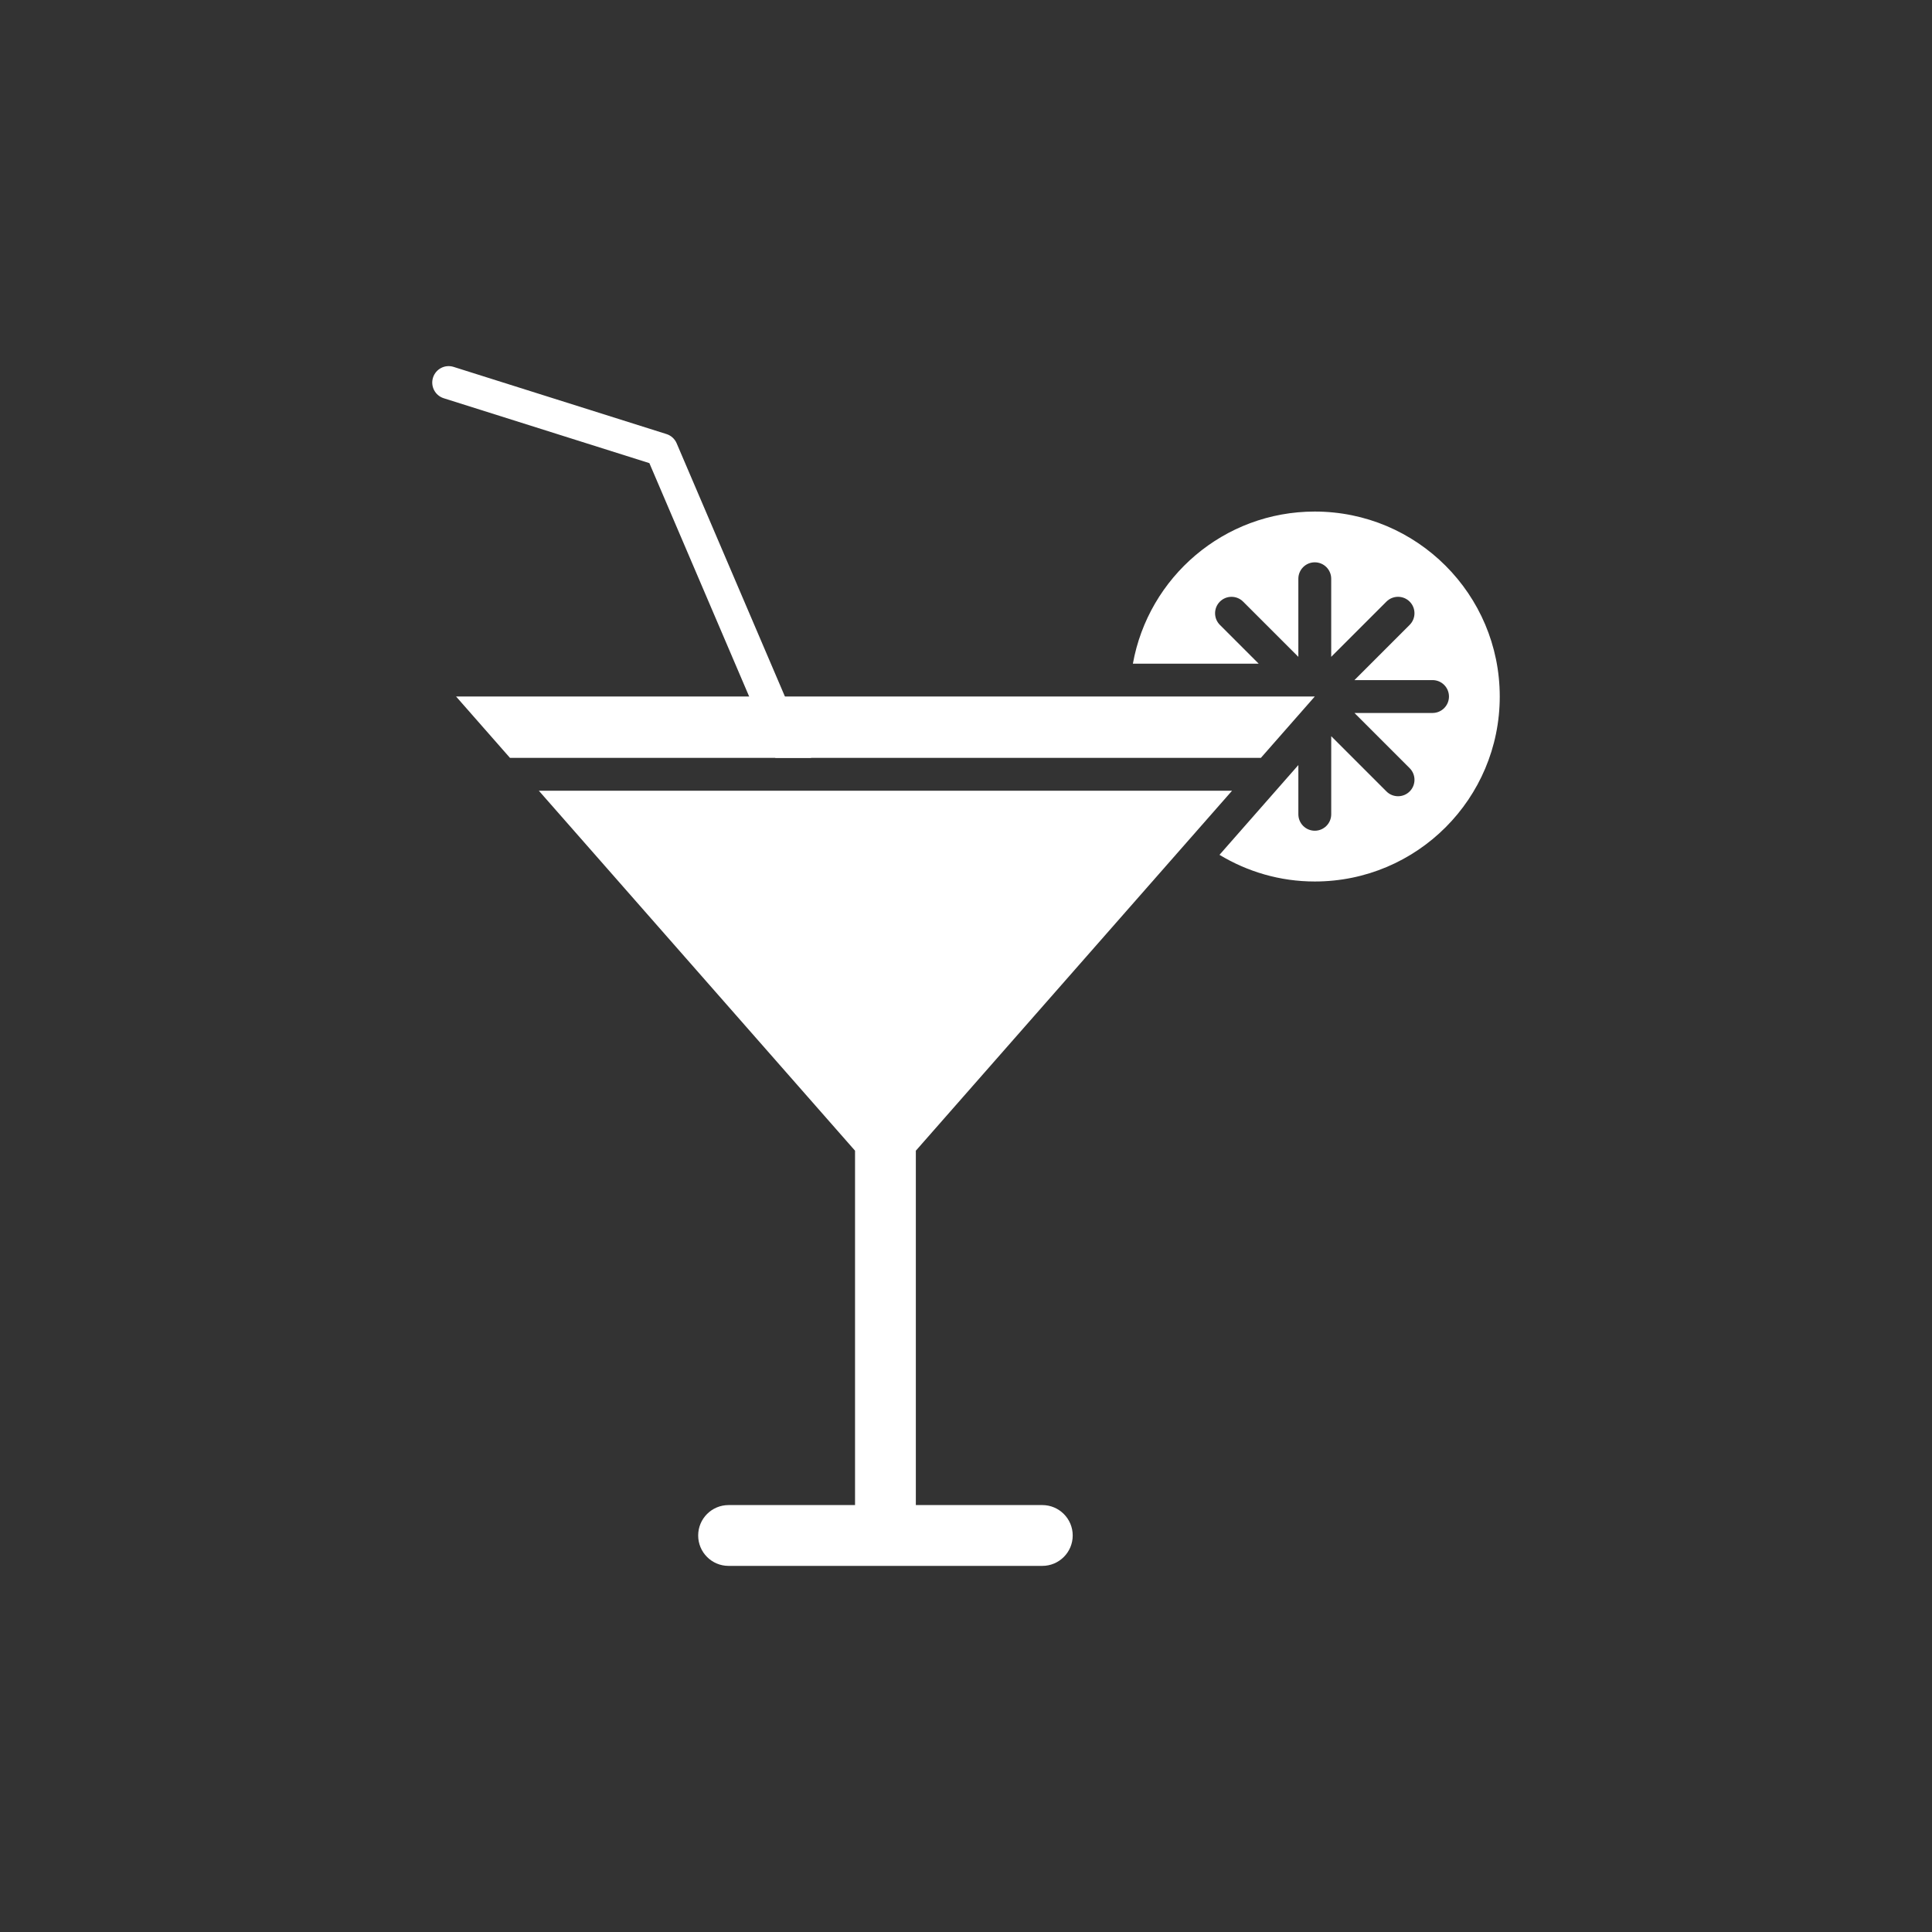 <svg xmlns="http://www.w3.org/2000/svg" xmlns:xlink="http://www.w3.org/1999/xlink" width="100" height="100" viewBox="0 0 100 100"><rect x="0" y="0" width="100" height="100" fill="#333333" stroke="none"/><g><g transform="translate(50 50) scale(0.69 0.69) rotate(0) translate(-50 -50)" style="fill:#ffffff"><svg fill="#ffffff" xmlns="http://www.w3.org/2000/svg" xmlns:xlink="http://www.w3.org/1999/xlink" version="1.1" x="0px" y="0px" viewBox="0 0 100 100" enable-background="new 0 0 100 100" xml:space="preserve"><g><g><g><polygon points="72.121,34.387 76.163,29.785 11.749,29.785 15.791,34.387    "></polygon><path d="M55.724,90.438h-9.487V63.855l23.72-27.003h-52l23.719,27.003v26.583h-9.487c-1.26,0-2.28,1.021-2.28,2.281     S30.928,95,32.188,95h23.536c1.259,0,2.281-1.021,2.281-2.281S56.982,90.438,55.724,90.438z"></path></g><path d="M76.163,15.91c-6.821,0-12.479,4.925-13.644,11.41h9.435l-2.909-2.909c-0.481-0.481-0.481-1.262,0-1.744    c0.481-0.481,1.262-0.481,1.743,0l4.143,4.142v-5.858c0-0.681,0.552-1.233,1.232-1.233c0.682,0,1.233,0.552,1.233,1.233v5.857    l4.142-4.142c0.481-0.481,1.262-0.481,1.743,0s0.481,1.262,0,1.744l-4.142,4.143h5.857c0.682,0,1.233,0.552,1.233,1.233    c0,0.681-0.552,1.233-1.233,1.233H79.14l4.142,4.142c0.481,0.481,0.481,1.262,0,1.743c-0.241,0.241-0.556,0.361-0.872,0.361    c-0.315,0-0.631-0.121-0.871-0.361l-4.142-4.142v5.857c0,0.681-0.552,1.233-1.233,1.233c-0.681,0-1.232-0.552-1.232-1.233v-3.694    l-5.917,6.736c2.09,1.261,4.531,2,7.149,2c7.663,0,13.875-6.212,13.875-13.875C90.038,22.122,83.826,15.91,76.163,15.91z"></path><path d="M38.384,34.387l-10.09-23.599c-0.142-0.331-0.42-0.583-0.763-0.691L11.565,5.059c-0.653-0.208-1.342,0.156-1.547,0.805    c-0.204,0.649,0.156,1.342,0.806,1.546l15.425,4.868l9.453,22.109H38.384z"></path></g></g></svg></g></g></svg>